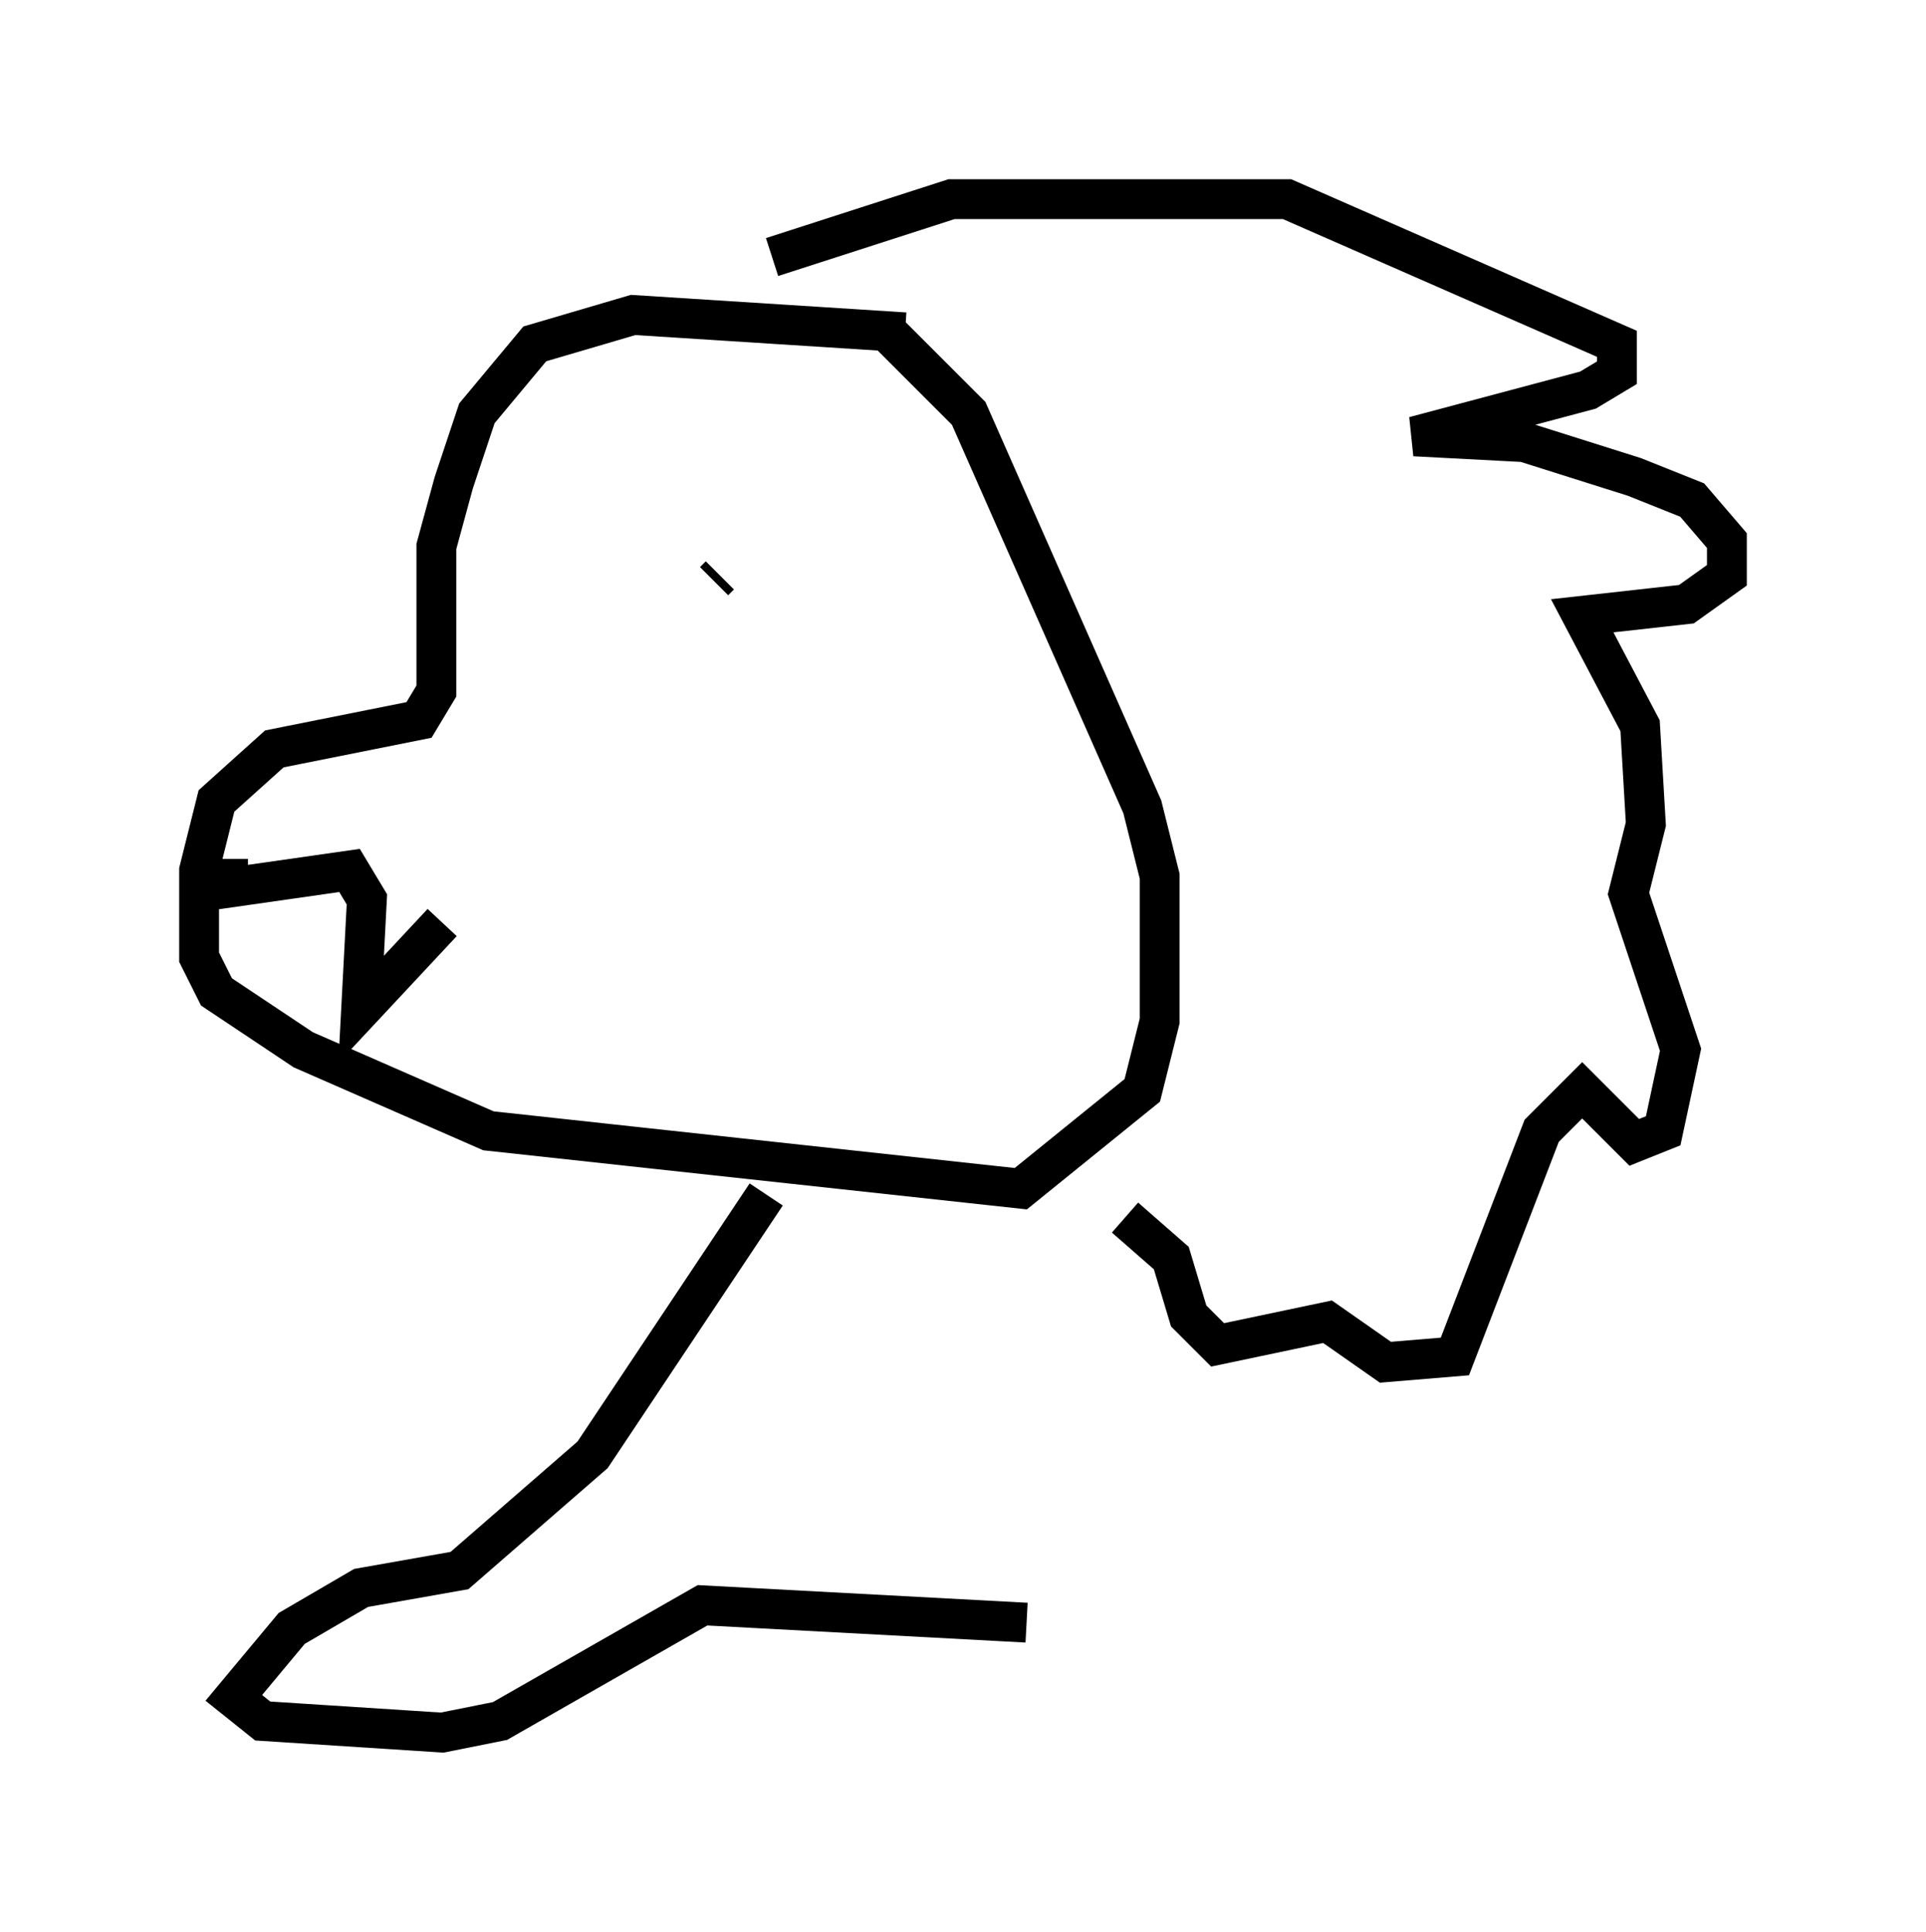 <?xml version="1.0" encoding="utf-8" ?>
<svg baseProfile="full" height="48.492" version="1.1" width="48.346" xmlns="http://www.w3.org/2000/svg" xmlns:ev="http://www.w3.org/2001/xml-events" xmlns:xlink="http://www.w3.org/1999/xlink"><defs /><rect fill="white" height="48.492" width="48.346" x="0" y="0" /><path d="M19.525, 7.179 m-0.145, -0.726 l4.503, -1.453 8.425, 0.0 l8.279, 3.631 0.0, 0.726 l-0.726, 0.436 -4.358, 1.162 l2.76, 0.145 2.76, 0.872 l1.453, 0.581 0.872, 1.017 l0.0, 0.872 -1.017, 0.726 l-2.615, 0.291 1.453, 2.76 l0.145, 2.469 -0.436, 1.743 l1.307, 3.922 -0.436, 2.034 l-0.726, 0.291 -1.307, -1.307 l-1.017, 1.017 -2.179, 5.665 l-1.743, 0.145 -1.453, -1.017 l-2.76, 0.581 -0.726, -0.726 l-0.436, -1.453 -1.162, -1.017 m-5.52, -22.223 l-6.827, -0.436 -2.469, 0.726 l-1.453, 1.743 -0.581, 1.743 l-0.436, 1.598 0.0, 3.631 l-0.436, 0.726 -3.631, 0.726 l-1.453, 1.307 -0.436, 1.743 l0.0, 2.179 0.436, 0.872 l2.179, 1.453 4.648, 2.034 l13.363, 1.453 3.05, -2.469 l0.436, -1.743 0.0, -3.631 l-0.436, -1.743 -4.358, -9.877 l-2.179, -2.179 m-3.05, 5.81 l0.0, 0.0 m-1.017, 0.436 l-0.145, 0.145 m-12.201, 6.972 l0.0, 0.726 3.05, -0.436 l0.436, 0.726 -0.145, 2.76 l2.034, -2.179 m8.134, 6.827 l-4.358, 6.536 -3.341, 2.905 l-2.469, 0.436 -1.743, 1.017 l-1.453, 1.743 0.726, 0.581 l4.503, 0.291 1.453, -0.291 l5.084, -2.905 8.134, 0.436 " fill="none" stroke="black" stroke-width="1" /></svg>